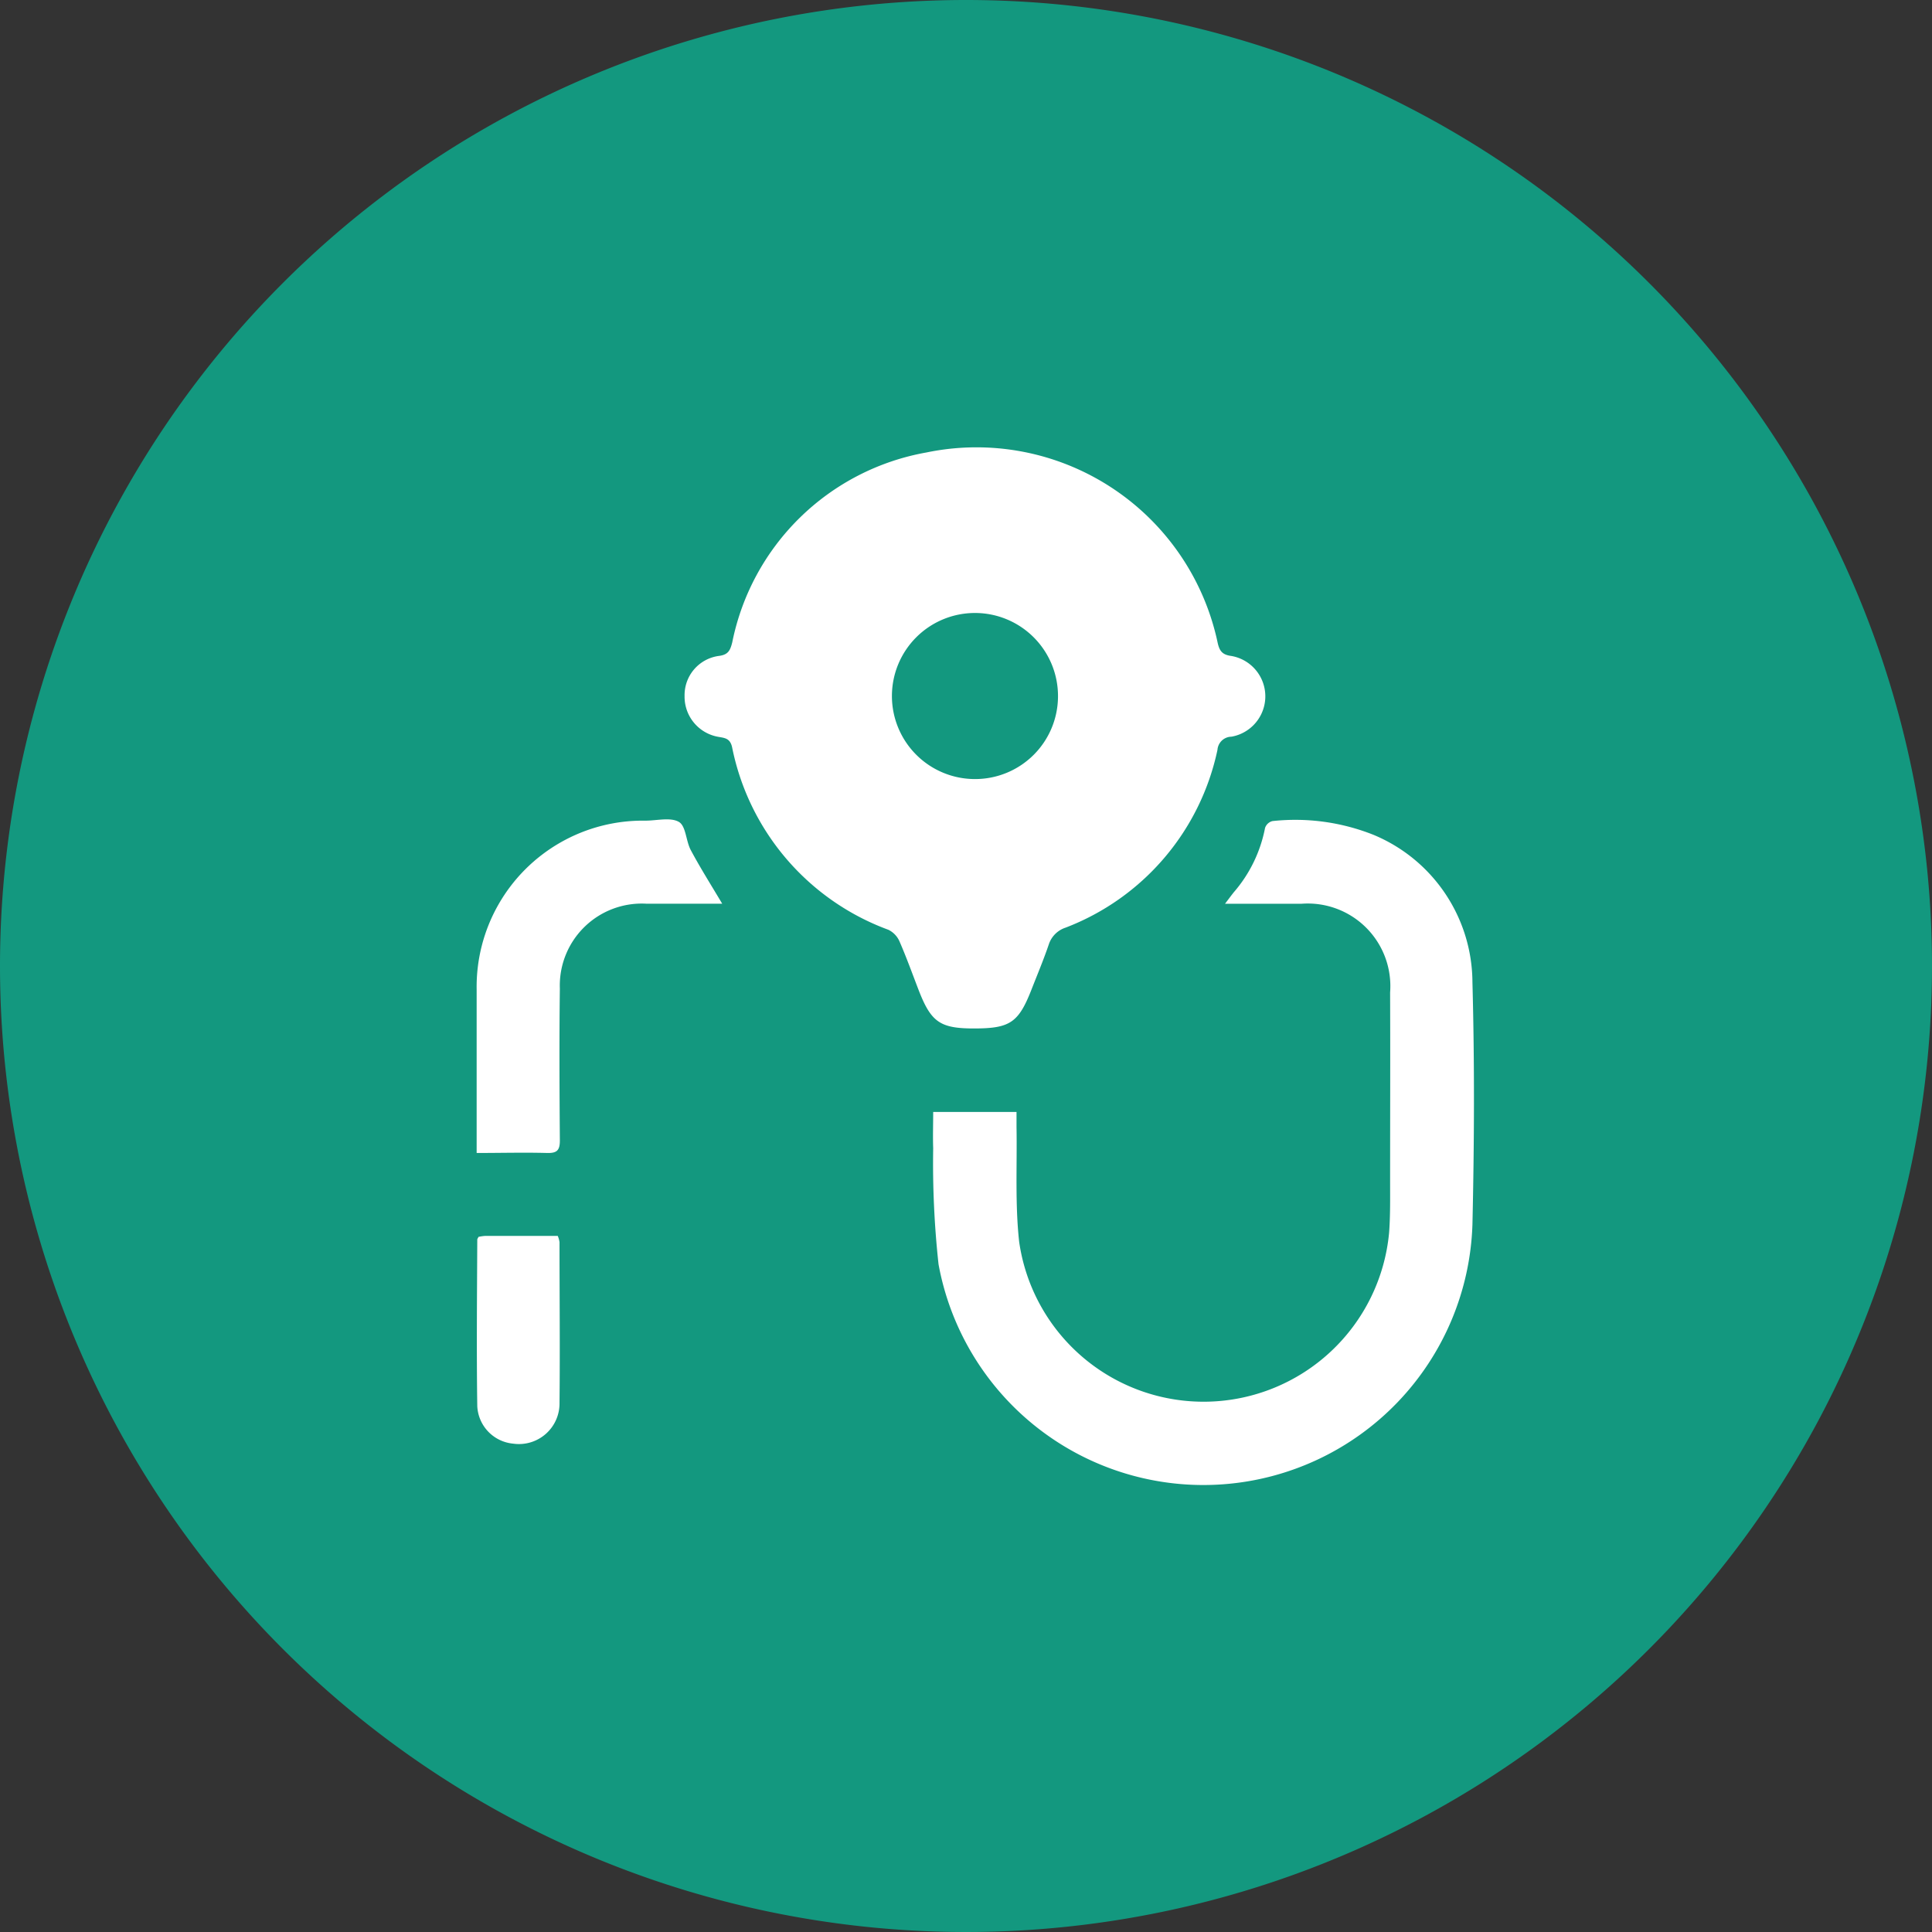 <svg xmlns="http://www.w3.org/2000/svg" width="45.928" height="45.928" viewBox="0 0 45.928 45.928">
  <rect x="0" y="0" width="45.928" height="45.928" fill="#333333" stroke="none"/>
  <g id="グループ_11819" data-name="グループ 11819" transform="translate(-179.535 -2877.534)">
    <g id="コンポーネント_125_6" data-name="コンポーネント 125 – 6" transform="translate(179.535 2877.534)">
      <g id="グループ_11815" data-name="グループ 11815" transform="translate(-9.535 -9.534)">
        <path id="パス_6697" data-name="パス 6697" d="M22.964,0A22.964,22.964,0,1,1,0,22.964,22.964,22.964,0,0,1,22.964,0Z" transform="translate(9.535 9.534)" fill="#13987f"/>
      </g>
    </g>
    <g id="_9T6HvS.tif" data-name="9T6HvS.tif" transform="translate(190.876 2888.165)">
      <g id="グループ_11774" data-name="グループ 11774" transform="translate(-0.009 -0.002)">
        <path id="パス_9701" data-name="パス 9701" d="M49.292,13.818c-.809,0-1.024-.148-1.32-.913-.15-.389-.291-.782-.458-1.164a.553.553,0,0,0-.261-.269,5.847,5.847,0,0,1-3.716-4.343c-.048-.21-.172-.216-.329-.244a.968.968,0,0,1-.8-.972.94.94,0,0,1,.813-.951c.224-.027.272-.131.32-.322A5.733,5.733,0,0,1,48.159.125,5.86,5.86,0,0,1,55.08,4.647c.044.2.113.288.327.316a.974.974,0,0,1,0,1.919.337.337,0,0,0-.331.312,5.815,5.815,0,0,1-3.61,4.227.623.623,0,0,0-.4.4c-.122.358-.268.707-.406,1.059C50.348,13.68,50.148,13.817,49.292,13.818Zm1.993-7.889a1.974,1.974,0,1,0-1.971,1.96,1.97,1.97,0,0,0,1.971-1.96Z" transform="translate(-37.466 0.002)" fill="#fff"/>
        <path id="パス_9702" data-name="パス 9702" d="M93.1,83.1H95.08c0,.127,0,.24,0,.353.016.913-.037,1.832.063,2.735a4.429,4.429,0,0,0,8.794-.218c.03-.4.024-.8.024-1.193,0-1.506.006-3.011,0-4.517a1.963,1.963,0,0,0-2.113-2.109c-.583,0-1.164,0-1.812,0,.09-.118.15-.2.21-.275a3.282,3.282,0,0,0,.742-1.528.25.25,0,0,1,.176-.163,5.027,5.027,0,0,1,2.4.326,3.812,3.812,0,0,1,2.354,3.5c.052,1.922.044,3.847,0,5.769a6.4,6.4,0,0,1-12.692.94,22.129,22.129,0,0,1-.127-2.757c-.01-.279,0-.558,0-.866Z" transform="translate(-82.247 -67.295)" fill="#fff"/>
        <path id="パス_9703" data-name="パス 9703" d="M5.829,77.939c-.6,0-1.2,0-1.806,0a1.948,1.948,0,0,0-2.055,2.018c-.015,1.2-.009,2.409,0,3.613,0,.232-.069.3-.3.295-.55-.015-1.1,0-1.678,0V83.53c0-1.185,0-2.369,0-3.554A3.951,3.951,0,0,1,4,75.965c.272,0,.6-.087.8.031.167.1.164.453.281.67.226.424.484.831.745,1.271Z" transform="translate(0.009 -67.085)" fill="#fff"/>
        <path id="パス_9704" data-name="パス 9704" d="M.06,160.907a1.151,1.151,0,0,1,.162-.024c.572,0,1.143,0,1.725,0a.619.619,0,0,1,.042.148c0,1.271.013,2.544,0,3.816a.965.965,0,0,1-1.1.975.941.941,0,0,1-.855-.89c-.019-1.32-.006-2.641,0-3.961,0-.017.015-.035.029-.063Z" transform="translate(-0.02 -142.132)" fill="#fff"/>
      </g>
    </g>
  </g>
</svg>

